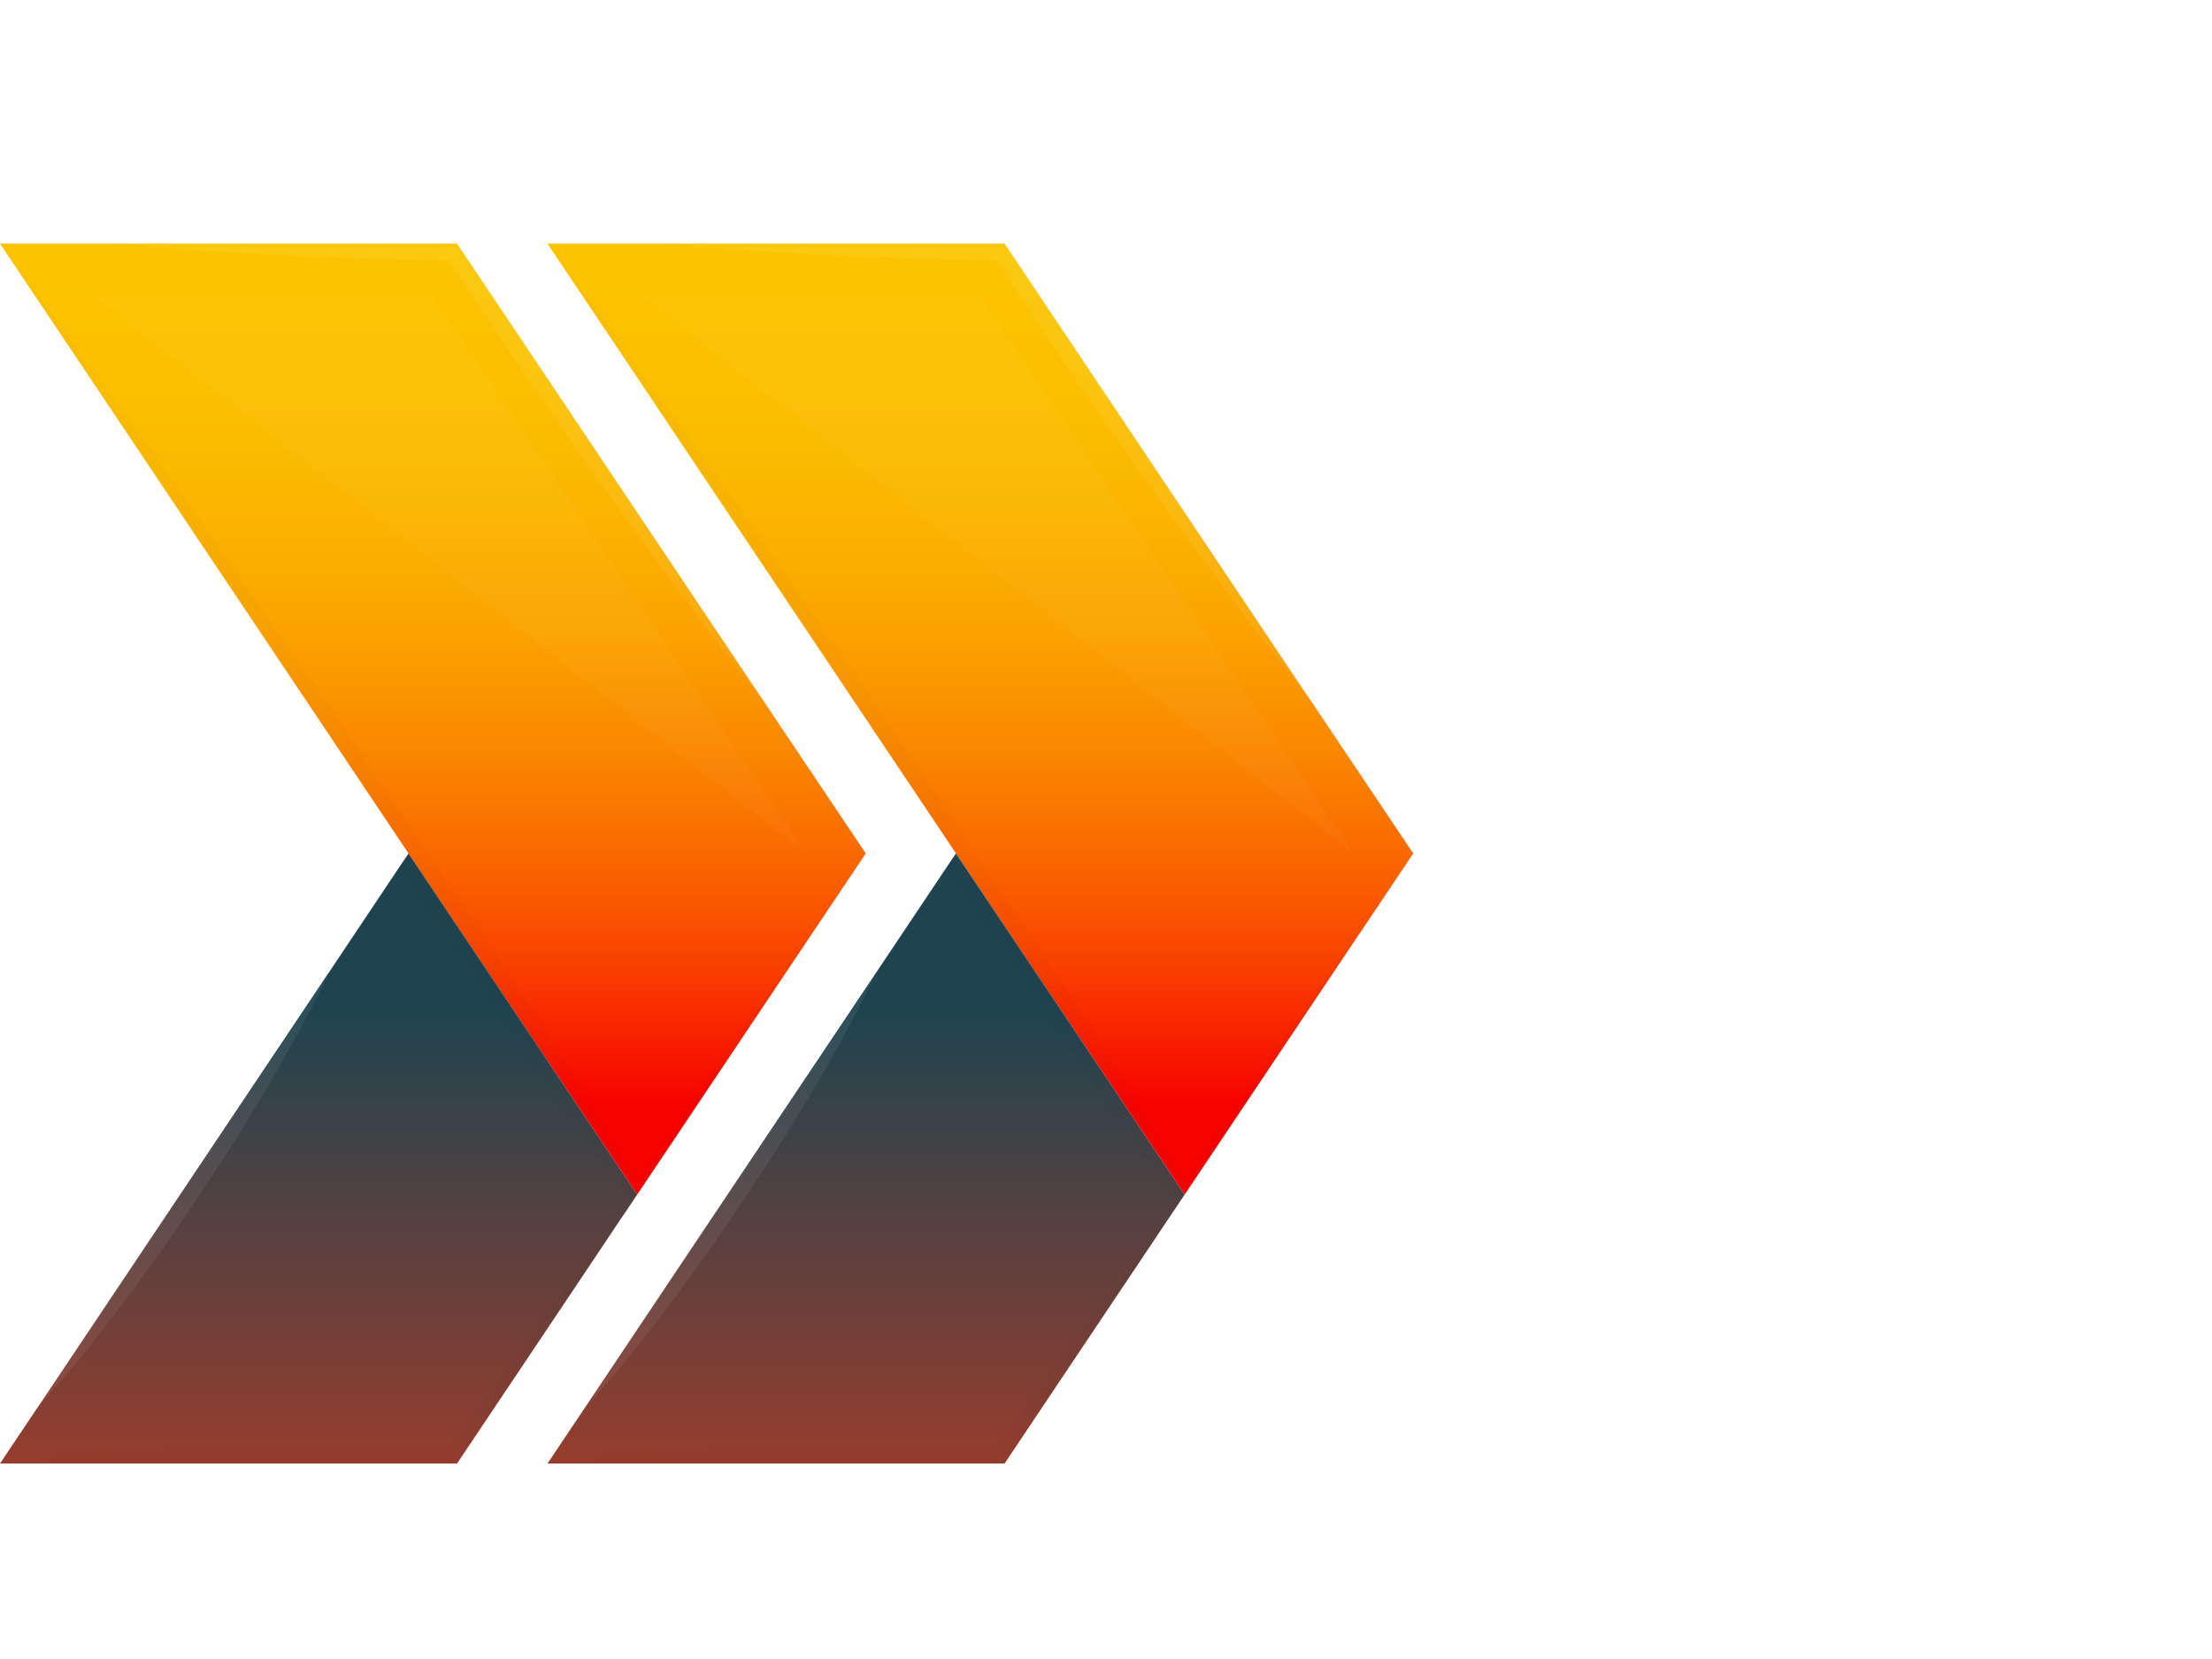 <svg width="36" height="27" viewBox="0 0 36 27" fill="none" xmlns="http://www.w3.org/2000/svg">
<g filter="url(#filter0_i_1_116)">
<path d="M14.09 9.926L13.212 11.235C13.212 11.236 13.212 11.236 13.212 11.236C13.212 11.237 13.212 11.237 13.212 11.237C13.212 11.238 13.211 11.238 13.211 11.238C13.21 11.238 13.21 11.238 13.21 11.238L10.37 15.478L6.649 9.926L0 0H7.438L12.393 7.395C12.395 7.398 12.398 7.398 12.398 7.401L14.09 9.926Z" fill="url(#paint0_linear_1_116)"/>
<path d="M10.37 15.478L10.255 15.65L10.02 15.997C10.018 16 10.018 16.003 10.015 16.006L8.589 18.137L7.438 19.855H0L0.62 18.93C0.62 18.927 0.621 18.925 0.622 18.924H0.625L5.342 11.876H5.345V11.873L5.348 11.87L5.507 11.632L6.488 10.164L6.649 9.926L10.37 15.478Z" fill="url(#paint1_linear_1_116)"/>
<g style="mix-blend-mode:multiply" opacity="0.15">
<g style="mix-blend-mode:multiply" opacity="0.15">
<g style="mix-blend-mode:multiply" opacity="0.15">
<path d="M10.37 15.478L10.255 15.65L10.021 15.997C10.018 16 10.018 16.003 10.016 16.006L8.589 18.137L8.498 17.945L5.507 11.632L6.488 10.164L6.65 9.926L10.37 15.478Z" fill="black"/>
</g>
</g>
</g>
<g style="mix-blend-mode:multiply" opacity="0.25">
<g style="mix-blend-mode:multiply" opacity="0.25">
<g style="mix-blend-mode:multiply" opacity="0.25">
<path d="M13.21 11.238L10.37 15.478L10.255 15.65L10.218 15.598C9.776 14.963 9.328 14.335 8.891 13.691C8.451 13.054 8.005 12.419 7.573 11.773L6.488 10.164L6.649 9.926L0 0C0.469 0.615 0.922 1.244 1.377 1.867C1.838 2.49 2.283 3.125 2.734 3.754C3.627 5.02 4.511 6.294 5.386 7.574L6.689 9.504L7.98 11.442C8.412 12.088 8.831 12.743 9.258 13.392C9.635 13.97 10.005 14.553 10.377 15.133L10.958 14.317C11.203 13.972 11.45 13.625 11.703 13.283C12.205 12.6 12.694 11.913 13.21 11.238Z" fill="black"/>
</g>
</g>
</g>
<g style="mix-blend-mode:multiply" opacity="0.25">
<g style="mix-blend-mode:multiply" opacity="0.25">
<g style="mix-blend-mode:multiply" opacity="0.25">
<path d="M10.015 16.006L8.589 18.137L7.438 19.854H0C0.62 19.777 1.239 19.728 1.859 19.688C2.169 19.668 2.479 19.65 2.788 19.639C3.098 19.627 3.408 19.607 3.718 19.602C4.34 19.581 4.96 19.573 5.579 19.57C5.889 19.564 6.199 19.57 6.508 19.573C6.779 19.576 7.05 19.576 7.321 19.581L7.909 18.748C8.107 18.481 8.3 18.212 8.498 17.944C8.529 17.901 8.563 17.858 8.594 17.815C9.052 17.201 9.521 16.595 10.015 16.006Z" fill="black"/>
</g>
</g>
</g>
<g style="mix-blend-mode:screen" opacity="0.4">
<g style="mix-blend-mode:screen" opacity="0.4">
<g style="mix-blend-mode:screen" opacity="0.4">
<path d="M0.622 18.924H0.625L0.62 18.93C0.62 18.928 0.621 18.925 0.622 18.924Z" fill="white"/>
</g>
</g>
</g>
<g style="mix-blend-mode:screen" opacity="0.4">
<g style="mix-blend-mode:screen" opacity="0.4">
<g style="mix-blend-mode:screen" opacity="0.4">
<path d="M5.345 11.876C5.319 11.933 5.098 12.413 4.728 13.07C4.533 13.424 4.298 13.829 4.035 14.254C3.903 14.466 3.773 14.687 3.627 14.906C3.481 15.124 3.338 15.348 3.192 15.569C3.041 15.79 2.893 16.009 2.744 16.224C2.596 16.439 2.442 16.643 2.299 16.844C2.007 17.246 1.726 17.614 1.479 17.924C1.015 18.504 0.667 18.881 0.625 18.924L5.342 11.876C5.345 11.873 5.345 11.876 5.345 11.876Z" fill="white"/>
</g>
</g>
</g>
<g style="mix-blend-mode:screen" opacity="0.4">
<g style="mix-blend-mode:screen" opacity="0.4">
<g style="mix-blend-mode:screen" opacity="0.4">
<path d="M12.393 7.395C11.926 6.824 11.478 6.235 11.041 5.646C10.598 5.052 10.167 4.452 9.737 3.849C9.307 3.245 8.886 2.634 8.472 2.019C8.076 1.442 7.696 0.856 7.308 0.273L6.066 0.247L4.694 0.195C3.78 0.149 2.866 0.098 1.953 0H7.438L12.393 7.395Z" fill="white"/>
</g>
</g>
</g>
<g style="mix-blend-mode:screen" opacity="0.3">
<g style="mix-blend-mode:screen" opacity="0.3">
<g style="mix-blend-mode:screen" opacity="0.3">
<path d="M13.119 9.926L1.549 0.862H7.045L11.799 7.958L11.804 7.964L13.119 9.926Z" fill="white"/>
</g>
</g>
</g>
<path d="M23 9.926L22.123 11.235C22.123 11.236 22.122 11.237 22.122 11.237C22.122 11.238 22.121 11.238 22.12 11.238L19.28 15.478L15.559 9.926L8.91 0H16.349L21.302 7.396C21.305 7.399 21.308 7.399 21.308 7.401L23 9.926Z" fill="url(#paint2_linear_1_116)"/>
<path d="M19.28 15.478L19.165 15.65L18.931 15.997C18.928 16 18.928 16.003 18.926 16.006L17.499 18.137L16.349 19.855H8.91L9.53 18.93C9.53 18.928 9.53 18.927 9.531 18.926C9.532 18.925 9.533 18.925 9.534 18.924L14.251 11.876H14.254V11.873L14.256 11.87L14.415 11.632L15.397 10.164L15.558 9.926L19.28 15.478Z" fill="url(#paint3_linear_1_116)"/>
<g style="mix-blend-mode:multiply" opacity="0.15">
<g style="mix-blend-mode:multiply" opacity="0.15">
<g style="mix-blend-mode:multiply" opacity="0.15">
<path d="M19.28 15.478L19.165 15.65L18.931 15.997C18.928 16 18.928 16.003 18.926 16.006L17.499 18.137L17.408 17.945L14.416 11.632L15.398 10.164L15.559 9.926L19.28 15.478Z" fill="black"/>
</g>
</g>
</g>
<g style="mix-blend-mode:multiply" opacity="0.25">
<g style="mix-blend-mode:multiply" opacity="0.25">
<g style="mix-blend-mode:multiply" opacity="0.25">
<path d="M22.12 11.238L19.28 15.478L19.165 15.65L19.129 15.598C18.686 14.964 18.238 14.335 17.801 13.691C17.361 13.054 16.916 12.419 16.483 11.773L15.398 10.165L15.559 9.926L8.91 0C9.379 0.615 9.832 1.244 10.287 1.867C10.748 2.49 11.193 3.125 11.644 3.754C12.537 5.021 13.421 6.294 14.296 7.574L15.598 9.504L16.89 11.443C17.322 12.089 17.741 12.744 18.168 13.393C18.546 13.97 18.915 14.553 19.287 15.133L19.868 14.317C20.113 13.973 20.36 13.625 20.613 13.284C21.115 12.6 21.605 11.913 22.12 11.238Z" fill="black"/>
</g>
</g>
</g>
<g style="mix-blend-mode:multiply" opacity="0.25">
<g style="mix-blend-mode:multiply" opacity="0.25">
<g style="mix-blend-mode:multiply" opacity="0.25">
<path d="M18.926 16.006L17.499 18.137L16.349 19.854H8.91C9.53 19.777 10.149 19.728 10.769 19.688C11.079 19.668 11.389 19.65 11.699 19.639C12.009 19.627 12.318 19.607 12.628 19.602C13.25 19.581 13.87 19.573 14.489 19.57C14.799 19.564 15.109 19.57 15.419 19.573C15.69 19.576 15.96 19.576 16.231 19.581L16.819 18.748C17.017 18.481 17.21 18.212 17.408 17.944C17.439 17.901 17.473 17.858 17.504 17.815C17.962 17.201 18.431 16.595 18.926 16.006Z" fill="black"/>
</g>
</g>
</g>
<g style="mix-blend-mode:screen" opacity="0.4">
<g style="mix-blend-mode:screen" opacity="0.4">
<g style="mix-blend-mode:screen" opacity="0.4">
<path d="M9.533 18.924L9.528 18.93C9.529 18.928 9.53 18.927 9.53 18.926C9.531 18.925 9.532 18.924 9.533 18.924Z" fill="white"/>
</g>
</g>
</g>
<g style="mix-blend-mode:screen" opacity="0.4">
<g style="mix-blend-mode:screen" opacity="0.4">
<g style="mix-blend-mode:screen" opacity="0.4">
<path d="M14.255 11.876C14.229 11.933 14.008 12.413 13.638 13.07C13.443 13.424 13.208 13.829 12.946 14.254C12.813 14.466 12.683 14.687 12.537 14.906C12.391 15.124 12.248 15.348 12.102 15.569C11.951 15.79 11.803 16.009 11.655 16.224C11.506 16.439 11.352 16.643 11.209 16.844C10.917 17.246 10.636 17.614 10.389 17.924C9.926 18.504 9.577 18.881 9.535 18.924L14.252 11.876C14.255 11.873 14.255 11.876 14.255 11.876Z" fill="white"/>
</g>
</g>
</g>
<g style="mix-blend-mode:screen" opacity="0.4">
<g style="mix-blend-mode:screen" opacity="0.4">
<g style="mix-blend-mode:screen" opacity="0.4">
<path d="M21.302 7.395C20.837 6.824 20.389 6.235 19.951 5.646C19.509 5.052 19.077 4.452 18.647 3.849C18.217 3.245 17.796 2.634 17.382 2.019C16.986 1.442 16.606 0.856 16.218 0.273L14.976 0.247L13.604 0.195C12.69 0.149 11.777 0.098 10.863 0H16.348L21.302 7.395Z" fill="white"/>
</g>
</g>
</g>
<g style="mix-blend-mode:screen" opacity="0.3">
<g style="mix-blend-mode:screen" opacity="0.3">
<g style="mix-blend-mode:screen" opacity="0.3">
<path d="M22.03 9.926L10.46 0.862H15.956L20.71 7.958L20.715 7.964L22.03 9.926Z" fill="white"/>
</g>
</g>
</g>
<g filter="url(#filter1_i_1_116)">
<path d="M2.276 21.984V21.5H2.746V21.984V26.218H2.276V21.984ZM11.618 26.218H11.208L12.993 21.5H13.103L12.944 22.04L12.28 24.291L12.111 24.865H12.088L11.971 25.201L11.618 26.218ZM13.903 22.038L13.742 21.5H13.863L15.623 26.218H15.247L14.885 25.198L14.767 24.865H14.749L14.576 24.289L13.903 22.038ZM17.95 24.629V26.218H17.48V21.5H17.95V21.907V23.722V24.129V24.222V24.629ZM20.23 21.747C20.131 21.667 20.016 21.607 19.895 21.562C19.958 21.573 20.015 21.585 20.067 21.597L20.07 21.598C20.319 21.657 20.529 21.757 20.708 21.893L20.708 21.893L20.714 21.898C20.996 22.108 21.134 22.378 21.134 22.763C21.134 23.288 20.96 23.581 20.674 23.761L20.674 23.761L20.666 23.766C20.553 23.84 20.411 23.908 20.235 23.965L19.513 24.199L20.013 24.77L21.337 26.282L21.157 26.374L19.392 24.297L19.302 24.191C19.357 24.185 19.41 24.179 19.46 24.172C19.689 24.14 19.928 24.086 20.115 23.971C20.531 23.728 20.716 23.318 20.716 22.857C20.716 22.429 20.581 22.023 20.23 21.747ZM23.881 26.218H23.411V21.5H23.881V26.218ZM7.191 21.5H7.301L7.142 22.04L6.479 24.291L6.309 24.865H6.286L6.17 25.201L5.817 26.218H5.406L7.191 21.5ZM8.947 24.865L8.775 24.289L8.101 22.038L7.94 21.5H8.061L9.821 26.218H9.445L9.083 25.198L8.965 24.865H8.947ZM26.672 24.235V26.218H26.192V21.5H26.672V21.984V23.277V23.735V23.777V24.235ZM32.412 21.5H32.522L32.363 22.04L31.7 24.291L31.53 24.865H31.507L31.39 25.201L31.038 26.218H30.627L32.412 21.5ZM34.168 24.865L33.995 24.289L33.322 22.038L33.161 21.5H33.282L35.042 26.218H34.666L34.304 25.198L34.186 24.865H34.168Z" fill="url(#paint4_linear_1_116)" stroke="#FA6800"/>
<path d="M2.276 21.984V21.5H2.746V21.984V26.218H2.276V21.984ZM11.618 26.218H11.208L12.993 21.5H13.103L12.944 22.04L12.28 24.291L12.111 24.865H12.088L11.971 25.201L11.618 26.218ZM13.903 22.038L13.742 21.5H13.863L15.623 26.218H15.247L14.885 25.198L14.767 24.865H14.749L14.576 24.289L13.903 22.038ZM17.95 24.629V26.218H17.48V21.5H17.95V21.907V23.722V24.129V24.222V24.629ZM20.23 21.747C20.131 21.667 20.016 21.607 19.895 21.562C19.958 21.573 20.015 21.585 20.067 21.597L20.07 21.598C20.319 21.657 20.529 21.757 20.708 21.893L20.708 21.893L20.714 21.898C20.996 22.108 21.134 22.378 21.134 22.763C21.134 23.288 20.96 23.581 20.674 23.761L20.674 23.761L20.666 23.766C20.553 23.84 20.411 23.908 20.235 23.965L19.513 24.199L20.013 24.77L21.337 26.282L21.157 26.374L19.392 24.297L19.302 24.191C19.357 24.185 19.41 24.179 19.46 24.172C19.689 24.14 19.928 24.086 20.115 23.971C20.531 23.728 20.716 23.318 20.716 22.857C20.716 22.429 20.581 22.023 20.23 21.747ZM23.881 26.218H23.411V21.5H23.881V26.218ZM7.191 21.5H7.301L7.142 22.04L6.479 24.291L6.309 24.865H6.286L6.17 25.201L5.817 26.218H5.406L7.191 21.5ZM8.947 24.865L8.775 24.289L8.101 22.038L7.94 21.5H8.061L9.821 26.218H9.445L9.083 25.198L8.965 24.865H8.947ZM26.672 24.235V26.218H26.192V21.5H26.672V21.984V23.277V23.735V23.777V24.235ZM32.412 21.5H32.522L32.363 22.04L31.7 24.291L31.53 24.865H31.507L31.39 25.201L31.038 26.218H30.627L32.412 21.5ZM34.168 24.865L33.995 24.289L33.322 22.038L33.161 21.5H33.282L35.042 26.218H34.666L34.304 25.198L34.186 24.865H34.168Z" fill="black" fill-opacity="0.2" stroke="#FA6800"/>
</g>
</g>
<defs>
<filter id="filter0_i_1_116" x="0" y="0" width="35.762" height="30.964" filterUnits="userSpaceOnUse" color-interpolation-filters="sRGB">
<feFlood flood-opacity="0" result="BackgroundImageFix"/>
<feBlend mode="normal" in="SourceGraphic" in2="BackgroundImageFix" result="shape"/>
<feColorMatrix in="SourceAlpha" type="matrix" values="0 0 0 0 0 0 0 0 0 0 0 0 0 0 0 0 0 0 127 0" result="hardAlpha"/>
<feOffset dy="3.964"/>
<feGaussianBlur stdDeviation="1.982"/>
<feComposite in2="hardAlpha" operator="arithmetic" k2="-1" k3="1"/>
<feColorMatrix type="matrix" values="0 0 0 0 0 0 0 0 0 0 0 0 0 0 0 0 0 0 0.25 0"/>
<feBlend mode="normal" in2="shape" result="effect1_innerShadow_1_116"/>
</filter>
<filter id="filter1_i_1_116" x="0" y="21" width="35.762" height="9.964" filterUnits="userSpaceOnUse" color-interpolation-filters="sRGB">
<feFlood flood-opacity="0" result="BackgroundImageFix"/>
<feBlend mode="normal" in="SourceGraphic" in2="BackgroundImageFix" result="shape"/>
<feColorMatrix in="SourceAlpha" type="matrix" values="0 0 0 0 0 0 0 0 0 0 0 0 0 0 0 0 0 0 127 0" result="hardAlpha"/>
<feOffset dy="3.964"/>
<feGaussianBlur stdDeviation="1.982"/>
<feComposite in2="hardAlpha" operator="arithmetic" k2="-1" k3="1"/>
<feColorMatrix type="matrix" values="0 0 0 0 0 0 0 0 0 0 0 0 0 0 0 0 0 0 0.25 0"/>
<feBlend mode="normal" in2="shape" result="effect1_innerShadow_1_116"/>
</filter>
<linearGradient id="paint0_linear_1_116" x1="7.045" y1="0.077" x2="7.045" y2="13.976" gradientUnits="userSpaceOnUse">
<stop stop-color="#FCC400"/>
<stop offset="0.162" stop-color="#FBC000"/>
<stop offset="0.307" stop-color="#FBB500"/>
<stop offset="0.446" stop-color="#FBA300"/>
<stop offset="0.581" stop-color="#FA8900"/>
<stop offset="0.712" stop-color="#FA6800"/>
<stop offset="0.842" stop-color="#F93F00"/>
<stop offset="0.967" stop-color="#F81000"/>
<stop offset="1" stop-color="#F80300"/>
</linearGradient>
<linearGradient id="paint1_linear_1_116" x1="5.185" y1="20.113" x2="5.185" y2="12.438" gradientUnits="userSpaceOnUse">
<stop stop-color="#9A3D2D"/>
<stop offset="1" stop-color="#1E4450"/>
</linearGradient>
<linearGradient id="paint2_linear_1_116" x1="15.955" y1="0.078" x2="15.955" y2="13.976" gradientUnits="userSpaceOnUse">
<stop stop-color="#FCC400"/>
<stop offset="0.162" stop-color="#FBC000"/>
<stop offset="0.307" stop-color="#FBB500"/>
<stop offset="0.446" stop-color="#FBA300"/>
<stop offset="0.581" stop-color="#FA8900"/>
<stop offset="0.712" stop-color="#FA6800"/>
<stop offset="0.842" stop-color="#F93F00"/>
<stop offset="0.967" stop-color="#F81000"/>
<stop offset="1" stop-color="#F80300"/>
</linearGradient>
<linearGradient id="paint3_linear_1_116" x1="14.095" y1="20.113" x2="14.095" y2="12.438" gradientUnits="userSpaceOnUse">
<stop stop-color="#9A3D2D"/>
<stop offset="1" stop-color="#1E4450"/>
</linearGradient>
<linearGradient id="paint4_linear_1_116" x1="32.52" y1="24.148" x2="33.357" y2="24.397" gradientUnits="userSpaceOnUse">
<stop offset="0.292" stop-color="#FA6800"/>
<stop offset="0.448" stop-color="#1E4450" stop-opacity="0.74"/>
</linearGradient>
</defs>
</svg>
